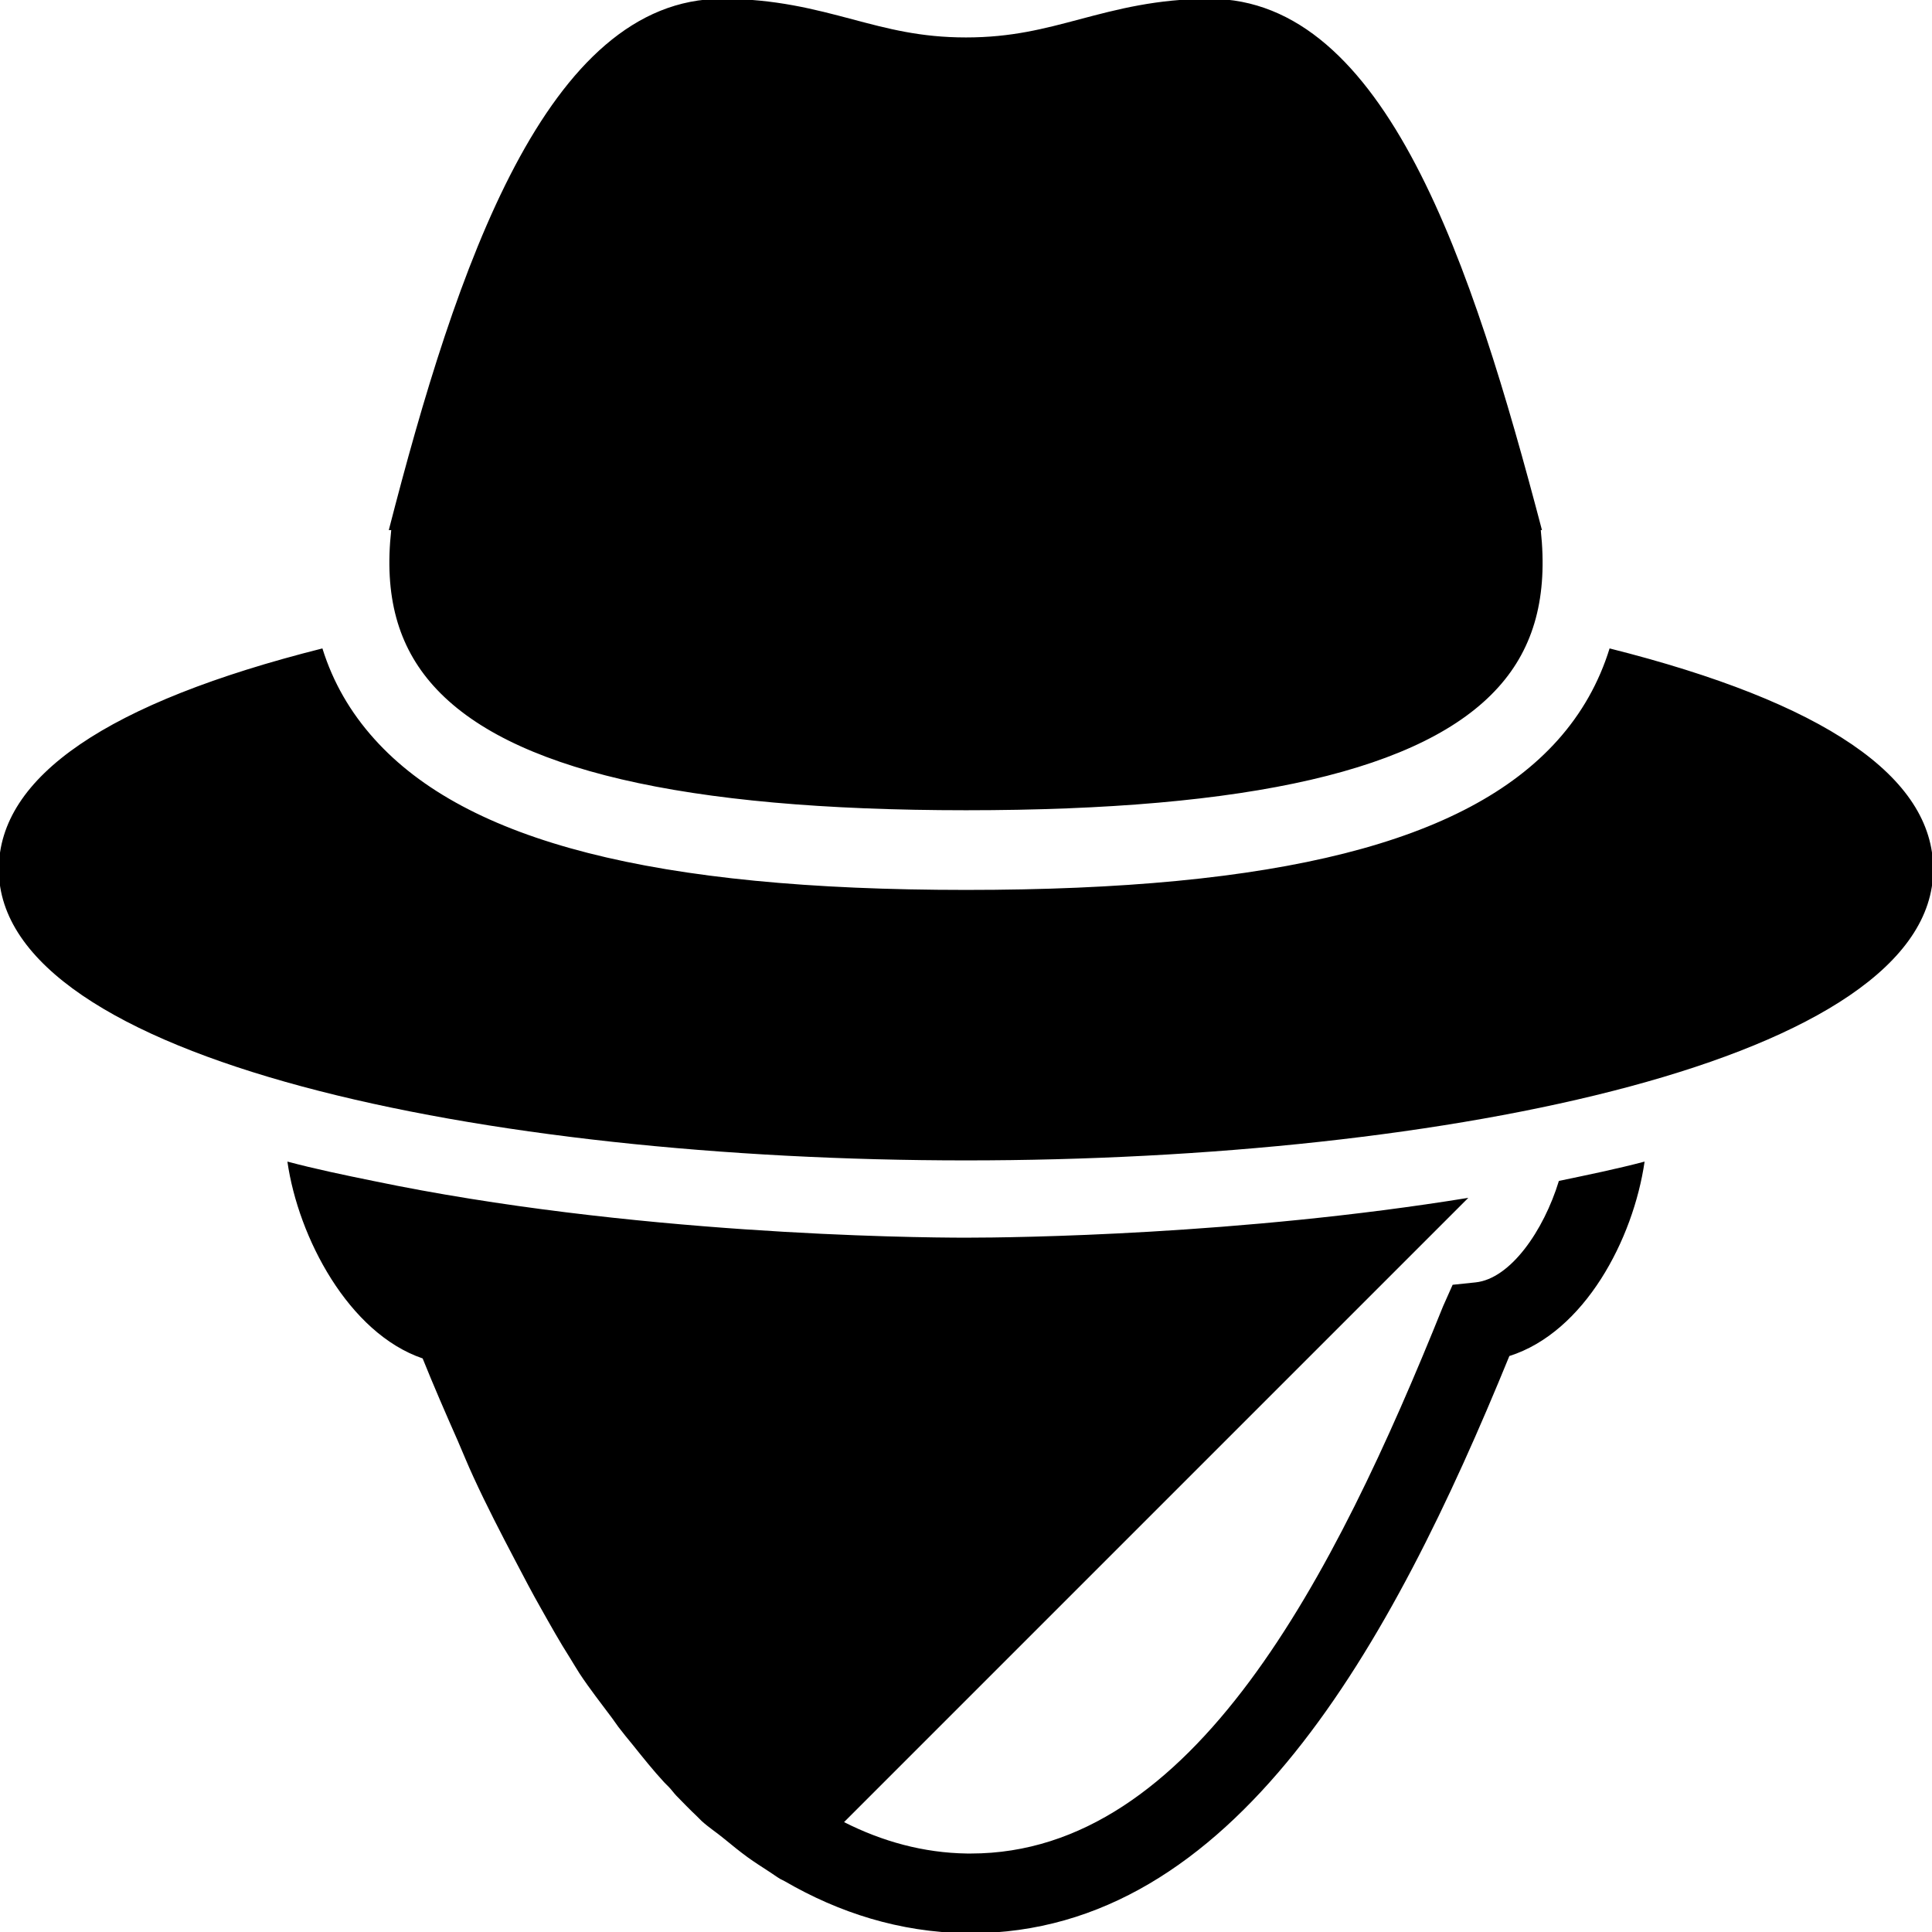 <?xml version="1.0" encoding="utf-8"?>
<!DOCTYPE svg PUBLIC "-//W3C//DTD SVG 1.1//EN" "http://www.w3.org/Graphics/SVG/1.1/DTD/svg11.dtd">
<svg xmlns="http://www.w3.org/2000/svg" xmlns:xlink="http://www.w3.org/1999/xlink" viewBox="0 0 50 50" version="1.1">
  <g id="surface1">
    <path style=" " d="M 18.688 -0.031 C 14.145 -0.031 11.809 6.926 10.062 13.719 L 10.125 13.719 C 9.938 15.414 10.293 16.719 11.219 17.75 C 13.156 19.91 17.664 20.969 25 20.969 C 32.348 20.969 36.855 19.93 38.781 17.781 C 39.711 16.746 40.059 15.426 39.875 13.719 L 39.906 13.719 C 38.098 6.84 35.867 -0.031 31.312 -0.031 C 29.941 -0.031 28.91 0.242 27.938 0.5 C 27.027 0.742 26.18 0.969 25 0.969 C 23.82 0.969 22.973 0.742 22.062 0.5 C 21.09 0.242 20.059 -0.031 18.688 -0.031 Z M 8.344 16.781 C 2.781 18.18 -0.031 20.098 -0.031 22.5 C -0.031 27.441 12.562 30.031 25 30.031 C 37.438 30.031 50.031 27.441 50.031 22.5 C 50.035 20.102 47.215 18.18 41.656 16.781 C 41.383 17.664 40.934 18.461 40.312 19.156 C 37.945 21.801 33.074 23.031 25 23.031 C 16.938 23.031 12.07 21.781 9.688 19.125 C 9.066 18.434 8.617 17.656 8.344 16.781 Z M 7.438 30.062 C 7.719 32.027 9.023 34.504 10.938 35.156 C 11.219 35.855 11.531 36.574 11.844 37.281 C 11.98 37.594 12.105 37.906 12.25 38.219 C 12.59 38.961 12.965 39.684 13.344 40.406 C 13.559 40.816 13.773 41.227 14 41.625 C 14.246 42.062 14.484 42.488 14.75 42.906 C 14.836 43.043 14.914 43.18 15 43.312 C 15.266 43.715 15.562 44.09 15.844 44.469 C 15.898 44.539 15.945 44.617 16 44.688 C 16.121 44.848 16.25 45.004 16.375 45.156 C 16.641 45.488 16.906 45.82 17.188 46.125 C 17.207 46.145 17.23 46.168 17.25 46.188 C 17.27 46.207 17.293 46.23 17.312 46.25 C 17.379 46.32 17.434 46.398 17.5 46.469 C 17.676 46.648 17.852 46.832 18.031 47 C 18.074 47.039 18.113 47.086 18.156 47.125 C 18.344 47.297 18.559 47.434 18.75 47.594 C 18.945 47.754 19.141 47.914 19.344 48.062 C 19.527 48.195 19.719 48.316 19.906 48.438 C 20.004 48.5 20.09 48.566 20.188 48.625 C 20.227 48.648 20.273 48.664 20.312 48.688 C 21.711 49.5 23.277 50.004 25 50.031 L 25.125 50.031 C 31.934 50.031 36.008 42.57 39.062 35.094 C 41.008 34.477 42.27 32.074 42.562 30.062 C 41.836 30.254 41.09 30.406 40.344 30.562 C 39.949 31.852 39.09 33.094 38.188 33.188 L 37.594 33.25 L 37.344 33.812 C 34.523 40.824 30.875 47.969 25.125 47.969 L 25.031 47.969 C 23.895 47.953 22.832 47.656 21.844 47.156 L 38 31 C 32.09 31.961 26.27 32.031 25 32.031 C 23.559 32.031 16.297 31.945 9.656 30.562 C 8.91 30.41 8.16 30.254 7.438 30.062 Z "></path>
  </g>
</svg>